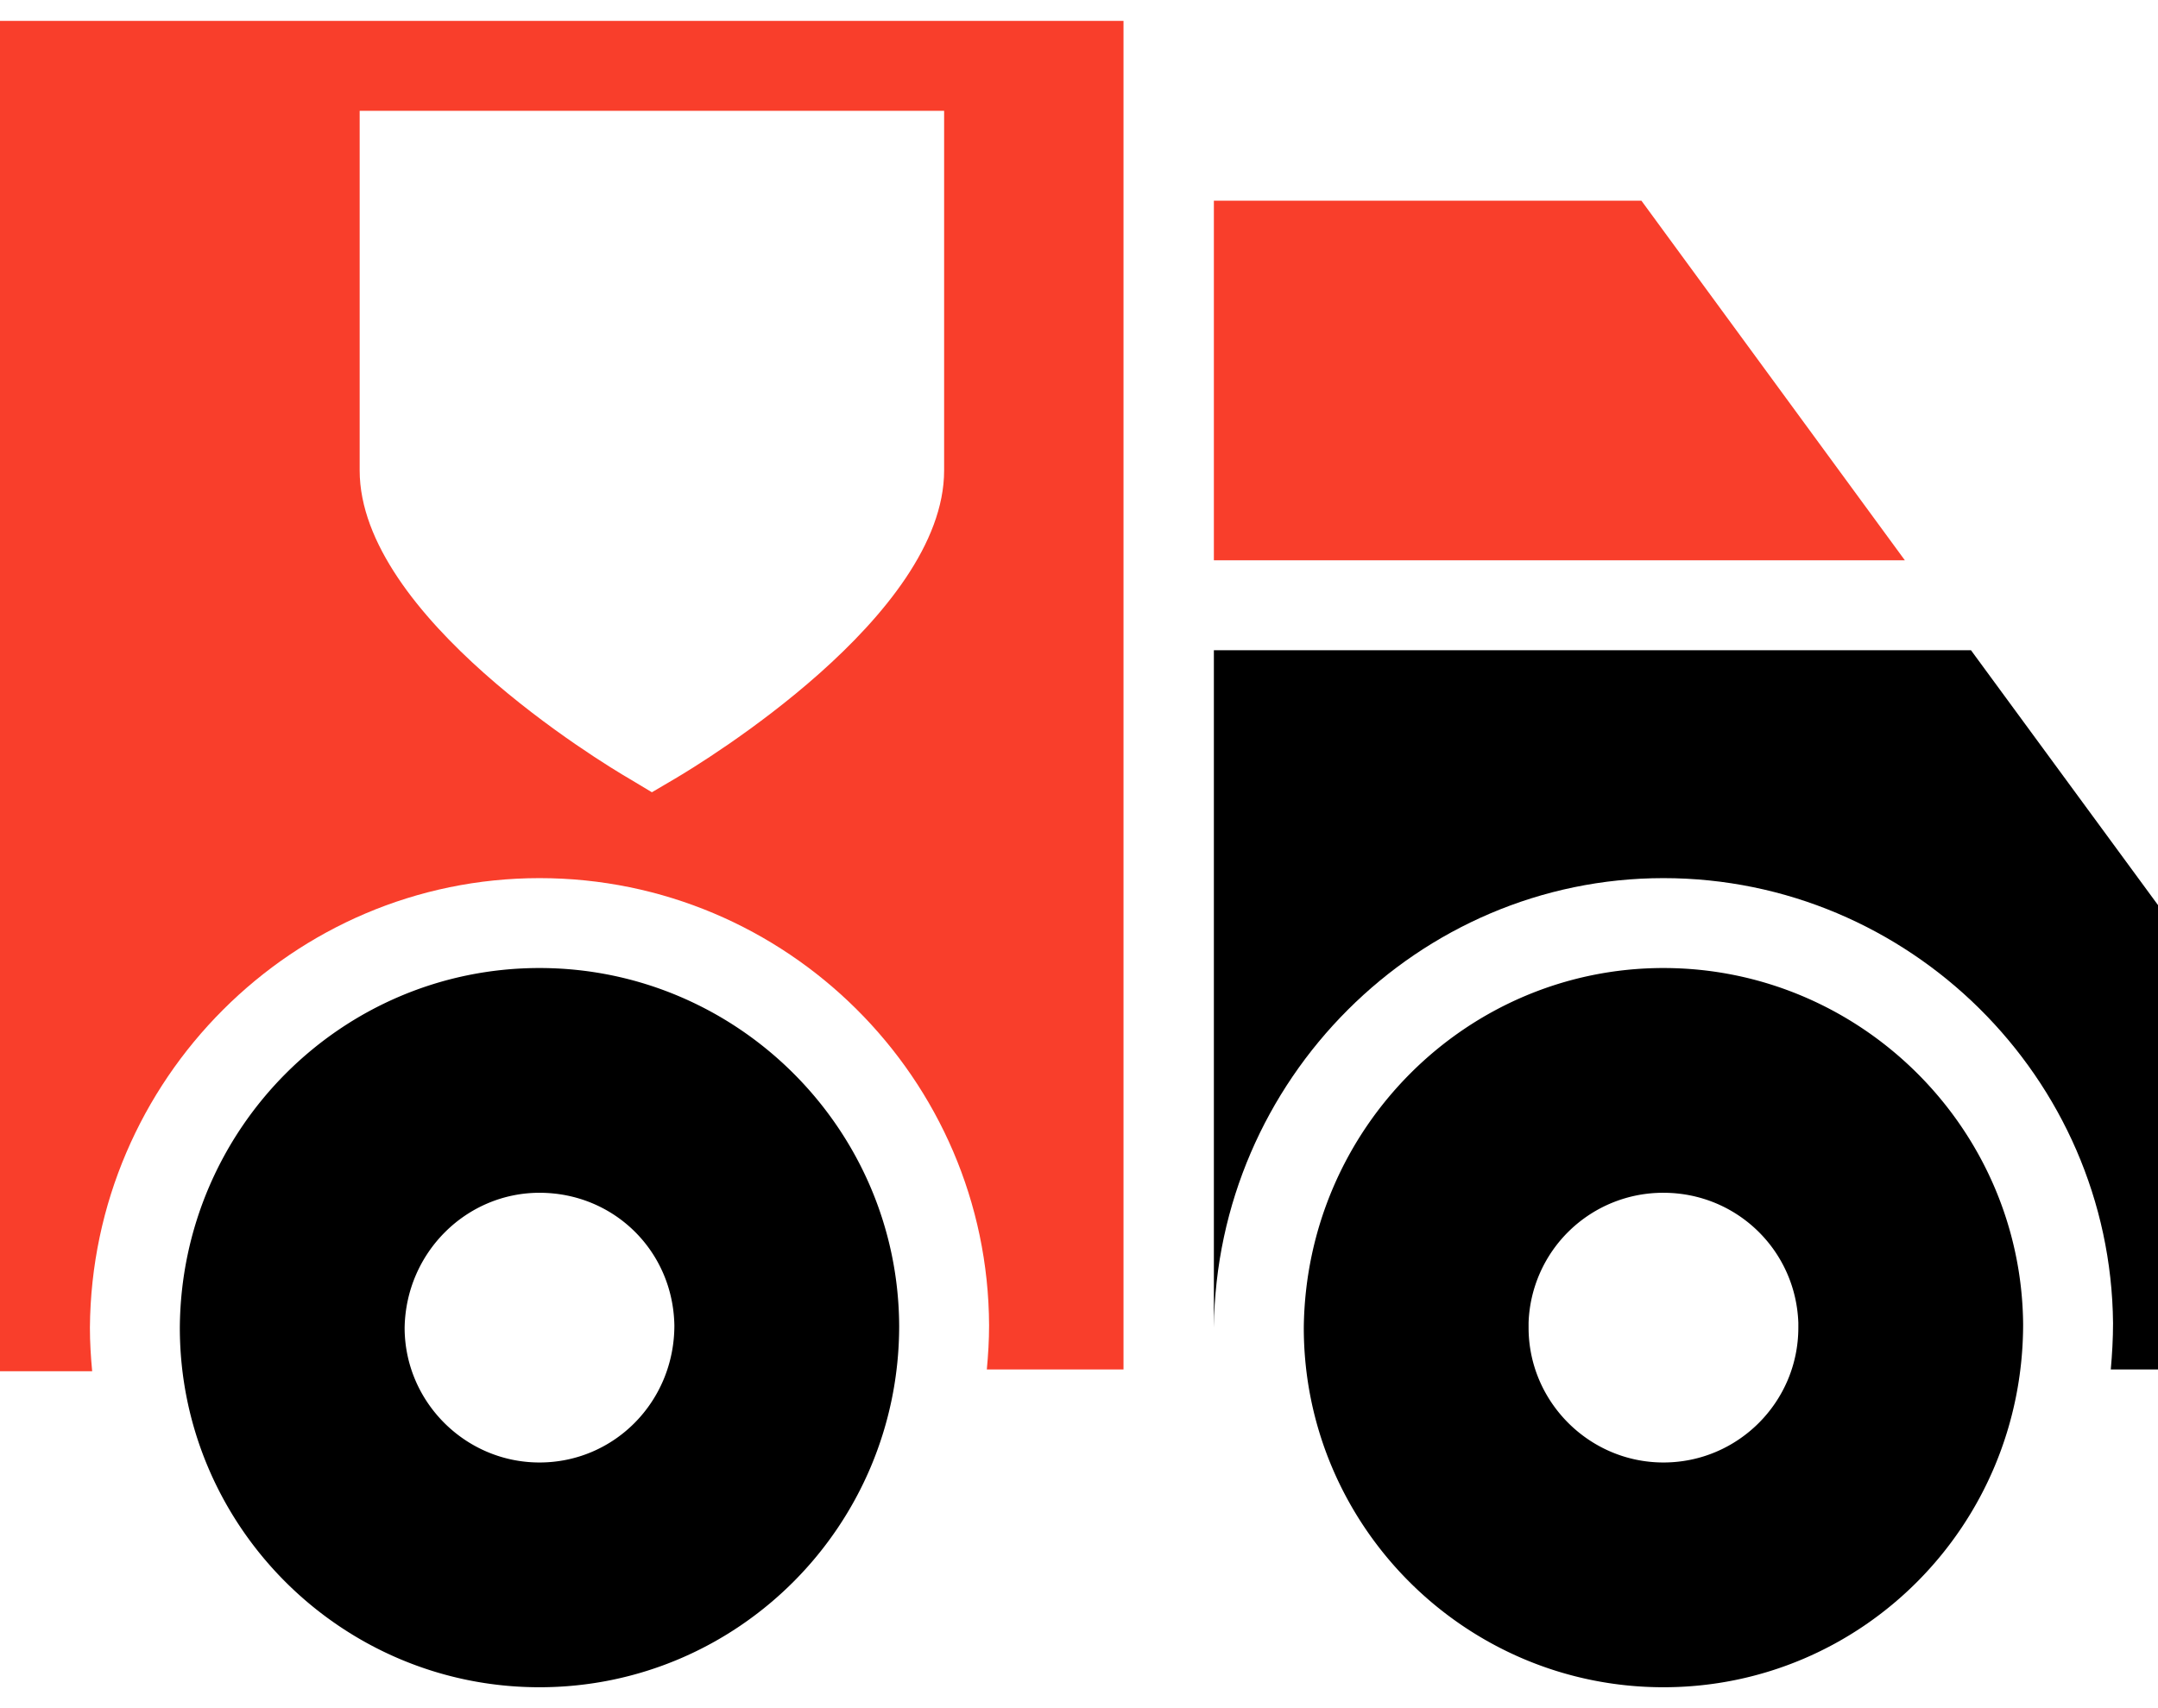 <svg width="48" height="38" fill="none" xmlns="http://www.w3.org/2000/svg"><path d="M43.84 14.465H27v15.07c.06-5.52 4.55-10 10-10 5.46 0 9.95 4.44 10 9.9 0 .35-.02.69-.05 1.03H48v-10.33l-4.16-5.67Z" fill="#000"/><path d="M36.51 4.465H27v8h15.37l-5.86-8ZM0 30.505h2.05c-.03-.32-.05-.64-.05-.97.04-5.52 4.52-10 10-10 5.49 0 9.98 4.46 10 9.95 0 .33-.02.66-.05.98h3.04v-30H0v30.04Zm8-28.04h13v8c0 3.24-5.38 6.5-5.99 6.86l-.51.3-.5-.3c-.62-.36-6-3.62-6-6.86v-8Z" fill="#F93E2B"/><path d="M12 21.535c-4.39 0-7.97 3.57-8 8 0 4.41 3.59 8 8 8s8-3.59 8-8.04c-.02-4.39-3.61-7.96-8-7.96Zm0 11c-1.65 0-3-1.35-3-3 .03-1.68 1.38-3 3-3 1.65 0 2.97 1.29 3 2.95 0 1.7-1.34 3.05-3 3.05Zm25-11c-4.36 0-7.95 3.55-8 8 0 4.41 3.59 8 8 8s8-3.59 8-8.08c-.04-4.37-3.63-7.92-8-7.92Zm3 8c0 1.65-1.34 3-3 3-1.65 0-3-1.35-3-3v-.11a2.993 2.993 0 0 1 3-2.89c1.62 0 2.94 1.27 3 2.89v.11Z" fill="#000"/></svg>